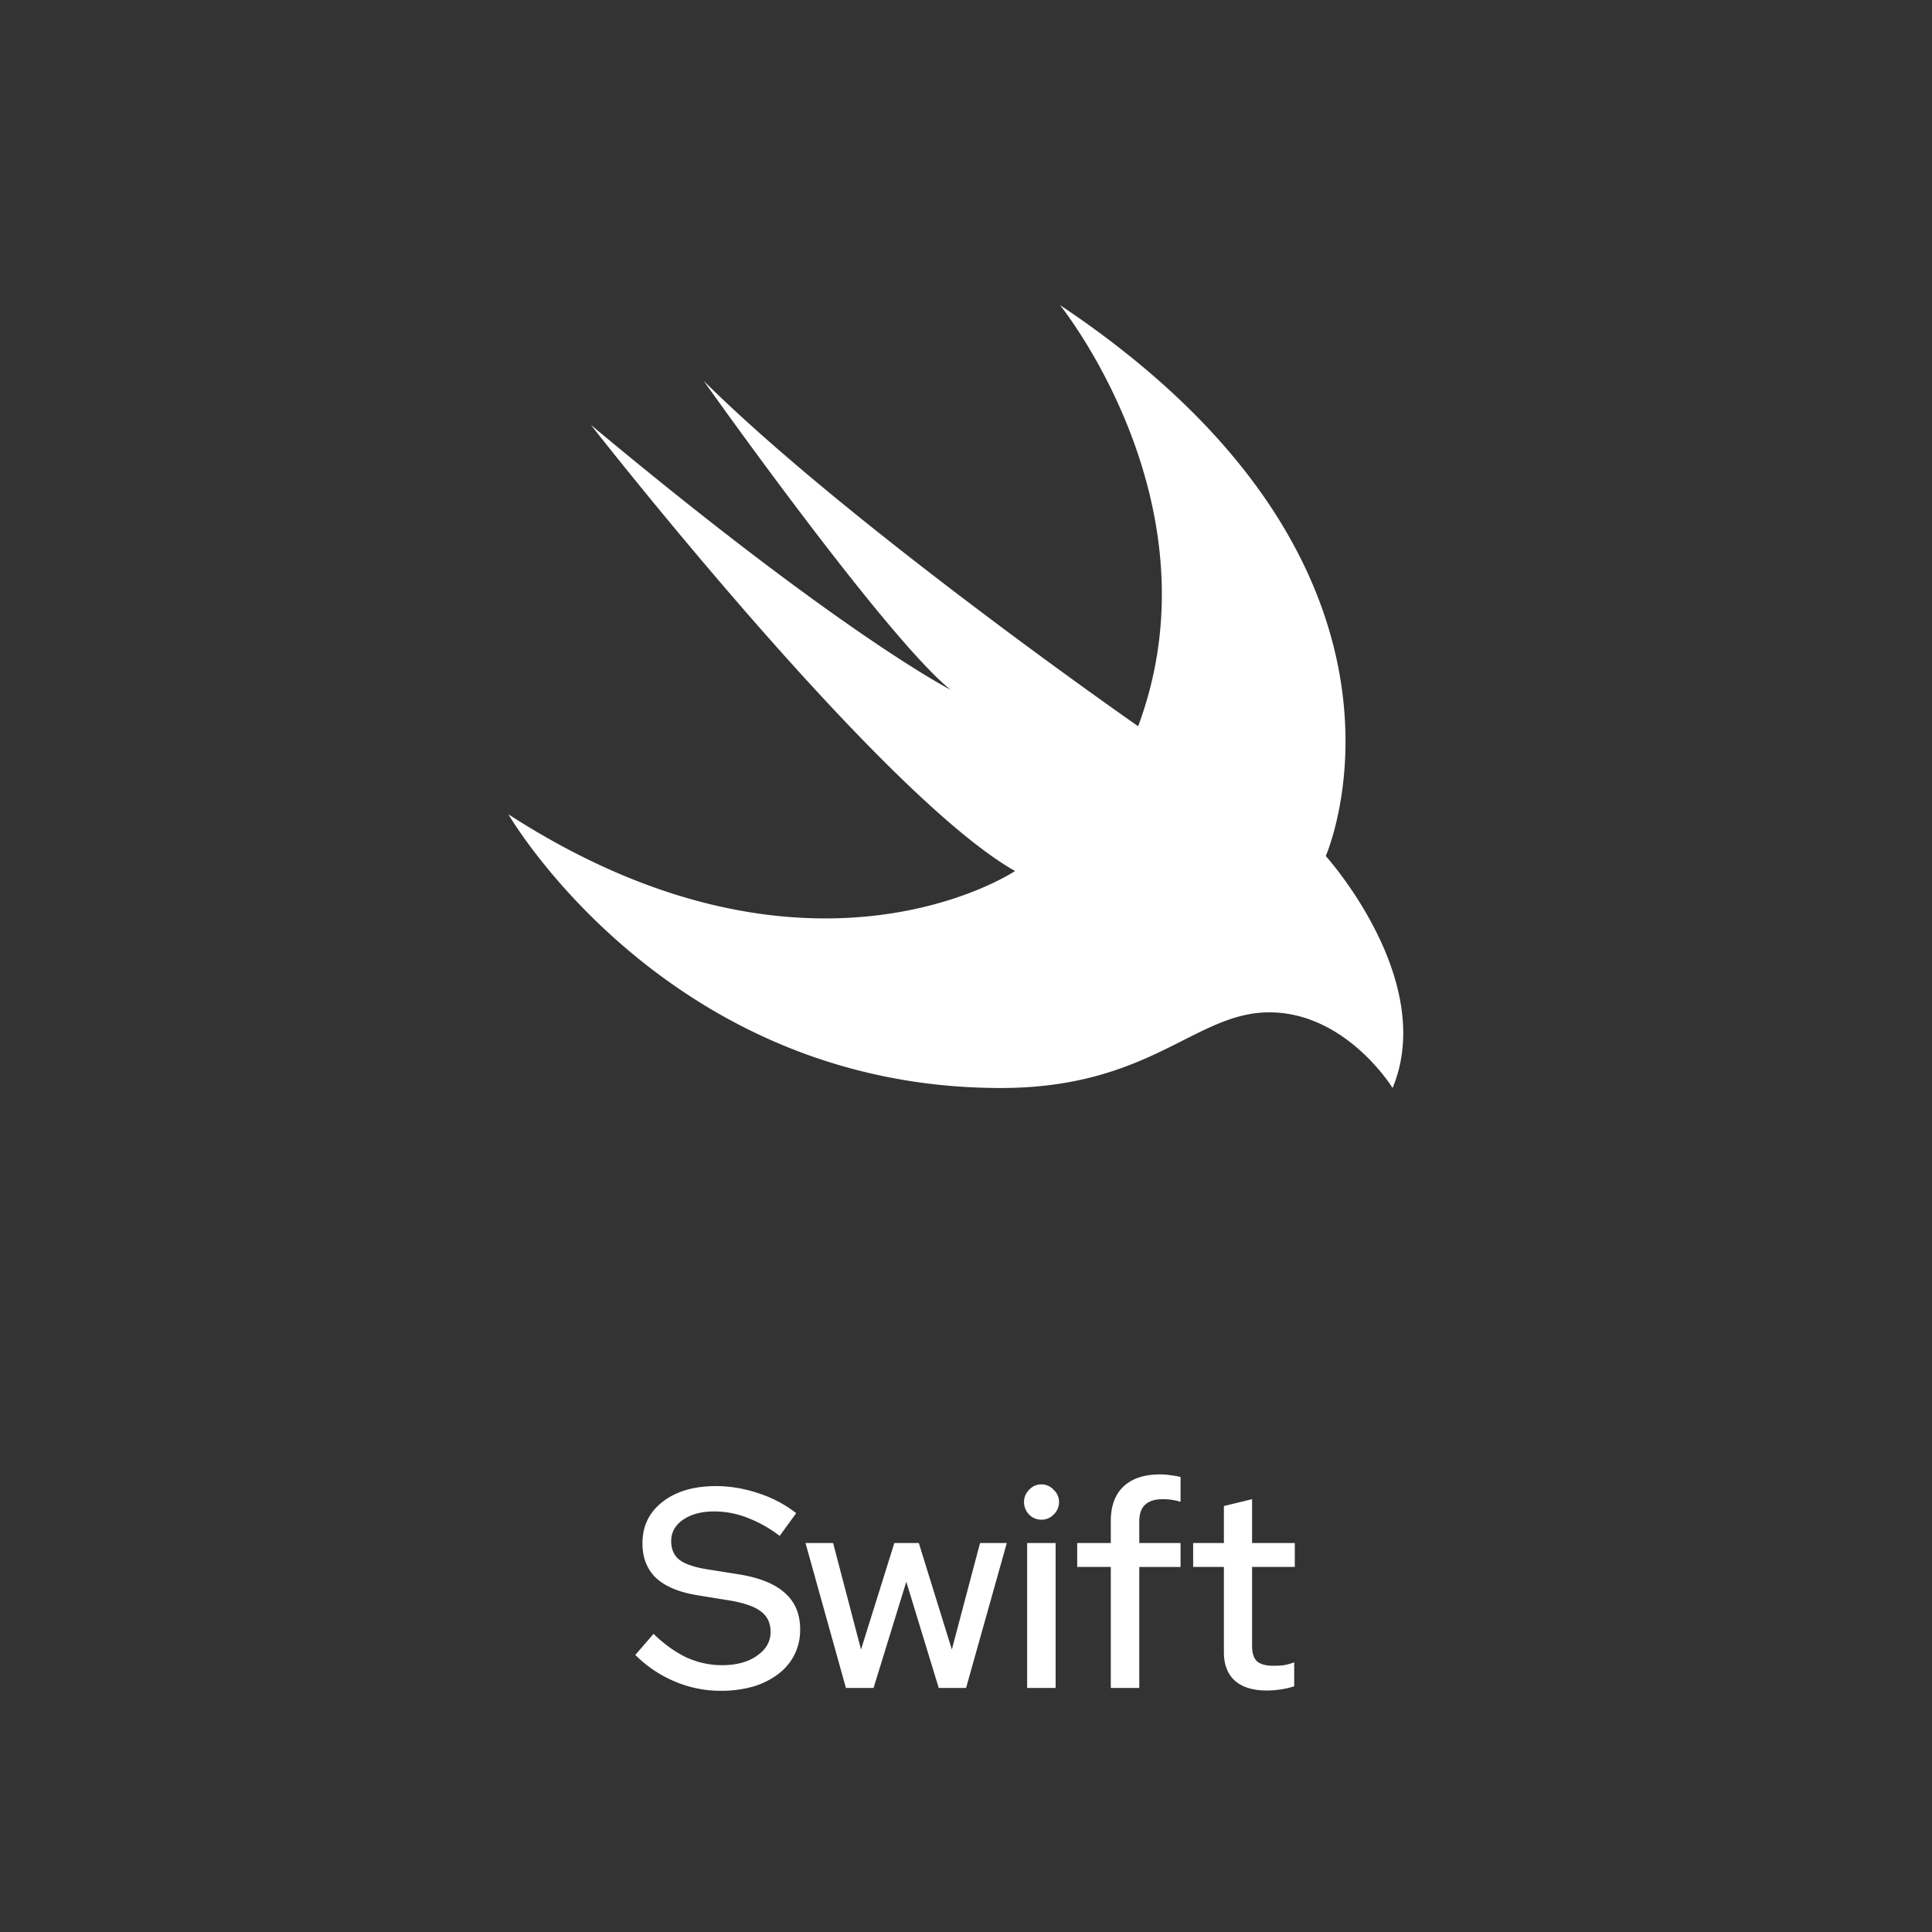 <svg width="95" height="95" fill="none" xmlns="http://www.w3.org/2000/svg"><rect width="100%" height="100%" fill="#333333" stroke="none"/><path d="M65.19 42.093S71.463 27.907 52.12 15c0 0 7.92 9.782 3.844 20.71 0 0-14.211-9.889-21.361-16.981 0 0 8.934 12.614 12.14 15.188 0 0-5.331-2.709-17.687-13.024 0 0 14.173 18.147 20.856 21.937 0 0-10.112 6.78-24.912-2.789 0 0 7.785 13.458 24.208 13.458 7.383 0 9.548-3.72 13.205-3.72 3.784 0 6.064 3.72 6.064 3.72 2.208-5.326-3.287-11.407-3.287-11.407zM31.24 81.376l.896-1.036c.532.513 1.073.9 1.624 1.162a4.22 4.22 0 001.75.378c.7 0 1.27-.154 1.708-.462.448-.308.672-.7.672-1.176 0-.43-.154-.76-.462-.994-.308-.243-.817-.425-1.526-.546l-1.638-.266c-.896-.15-1.568-.434-2.016-.854-.439-.43-.658-.994-.658-1.694 0-.85.331-1.53.994-2.044.663-.513 1.535-.77 2.618-.77.7 0 1.395.117 2.086.35a6.02 6.02 0 011.862.98l-.812 1.12a6.26 6.26 0 00-1.596-.896 4.44 4.44 0 00-1.61-.308c-.635 0-1.148.135-1.54.406-.392.27-.588.62-.588 1.05 0 .401.135.71.406.924.27.205.719.36 1.344.462l1.582.252c1.027.168 1.783.476 2.268.924.495.439.742 1.036.742 1.792 0 .448-.093.859-.28 1.232a2.71 2.71 0 01-.798.952 3.81 3.81 0 01-1.232.616 5.74 5.74 0 01-1.596.21c-.784 0-1.54-.154-2.268-.462a6.03 6.03 0 01-1.932-1.302zM42.954 83h-1.358l-1.988-7.126h1.358l1.372 5.236 1.638-5.236h1.204l1.624 5.236 1.386-5.236h1.316L47.504 83H46.16l-1.596-5.222L42.954 83zm8.253-8.274a.822.822 0 01-.602-.252.869.869 0 01-.252-.616c0-.233.084-.434.252-.602a.8.8 0 01.602-.266.8.8 0 01.602.266.8.8 0 01.266.602.846.846 0 01-.266.616.822.822 0 01-.602.252zm.7 1.148V83h-1.4v-7.126h1.4zm1.06 0h1.653v-1.078c0-.737.205-1.302.616-1.694.42-.401 1.022-.602 1.806-.602.186 0 .364.014.532.042.168.019.326.047.476.084v1.218a3.603 3.603 0 00-.448-.098 3.078 3.078 0 00-.434-.028c-.383 0-.672.093-.868.28-.187.177-.28.453-.28.826v1.05h2.03v1.176h-2.03V83h-1.4v-5.95h-1.652v-1.176zm7.214 5.362V77.05h-1.512v-1.176h1.512v-1.82l1.386-.336v2.156h2.1v1.176h-2.1v3.864c0 .364.079.62.238.77.168.15.438.224.812.224.196 0 .368-.01.518-.028a3.01 3.01 0 00.504-.14v1.176a3.605 3.605 0 01-.658.154 4.447 4.447 0 01-.672.056c-.691 0-1.218-.159-1.582-.476-.364-.327-.546-.798-.546-1.414z" fill="#fff"/></svg>